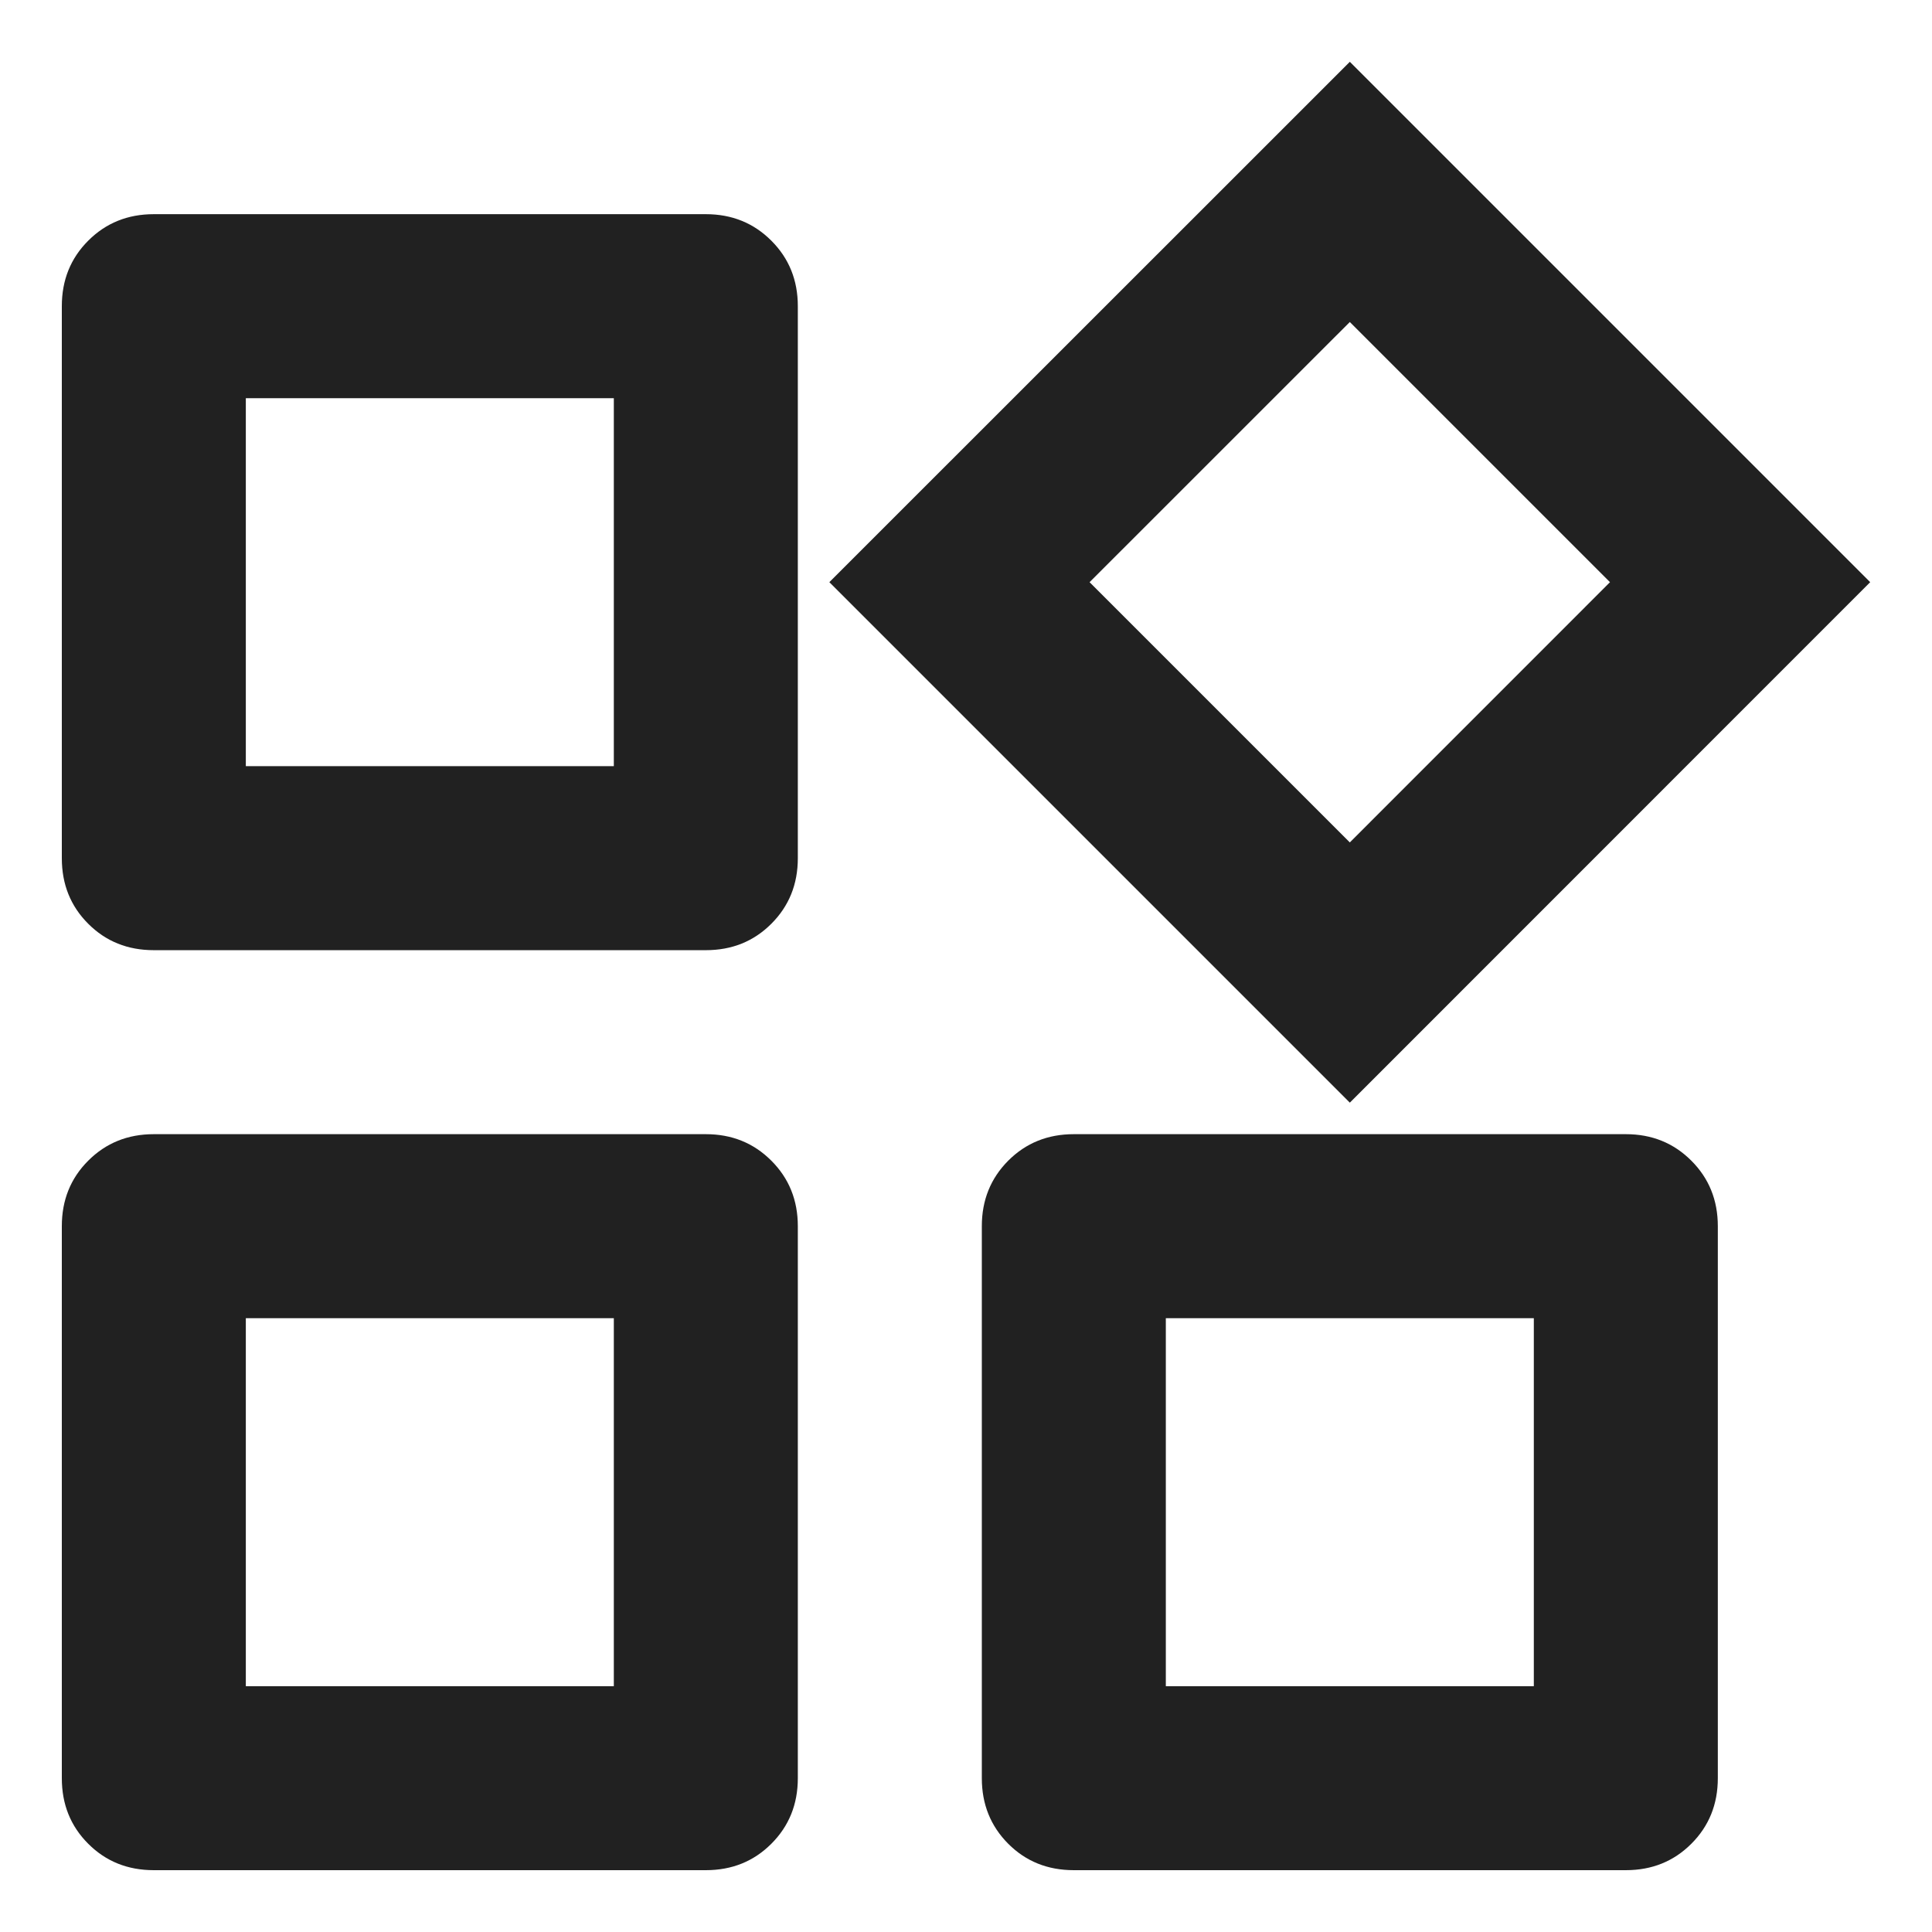 <svg width="21" height="21" viewBox="0 0 21 21" fill="none" xmlns="http://www.w3.org/2000/svg">
<path d="M0.672 9.328V3.328C0.672 3.045 0.767 2.808 0.959 2.616C1.151 2.424 1.388 2.328 1.672 2.328H7.672C7.955 2.328 8.192 2.424 8.384 2.616C8.576 2.808 8.672 3.045 8.672 3.328V9.328C8.672 9.612 8.576 9.849 8.384 10.041C8.192 10.233 7.955 10.328 7.672 10.328H1.672C1.388 10.328 1.151 10.233 0.959 10.041C0.767 9.849 0.672 9.612 0.672 9.328ZM10.672 19.328V13.328C10.672 13.045 10.768 12.808 10.959 12.616C11.151 12.424 11.388 12.328 11.672 12.328H17.672C17.955 12.328 18.192 12.424 18.384 12.616C18.576 12.808 18.672 13.045 18.672 13.328V19.328C18.672 19.612 18.576 19.849 18.384 20.041C18.192 20.233 17.955 20.328 17.672 20.328H11.672C11.388 20.328 11.151 20.233 10.959 20.041C10.768 19.849 10.672 19.612 10.672 19.328ZM0.672 19.328V13.328C0.672 13.045 0.767 12.808 0.959 12.616C1.151 12.424 1.388 12.328 1.672 12.328H7.672C7.955 12.328 8.192 12.424 8.384 12.616C8.576 12.808 8.672 13.045 8.672 13.328V19.328C8.672 19.612 8.576 19.849 8.384 20.041C8.192 20.233 7.955 20.328 7.672 20.328H1.672C1.388 20.328 1.151 20.233 0.959 20.041C0.767 19.849 0.672 19.612 0.672 19.328ZM2.672 8.328H6.672V4.328H2.672V8.328ZM12.672 18.328H16.672V14.328H12.672V18.328ZM2.672 18.328H6.672V14.328H2.672V18.328Z" fill="#212121"/>
<path d="M14.672 2.086L18.914 6.328L14.672 10.571L10.429 6.328L14.672 2.086Z" stroke="#212121" stroke-width="2"/>
</svg>
